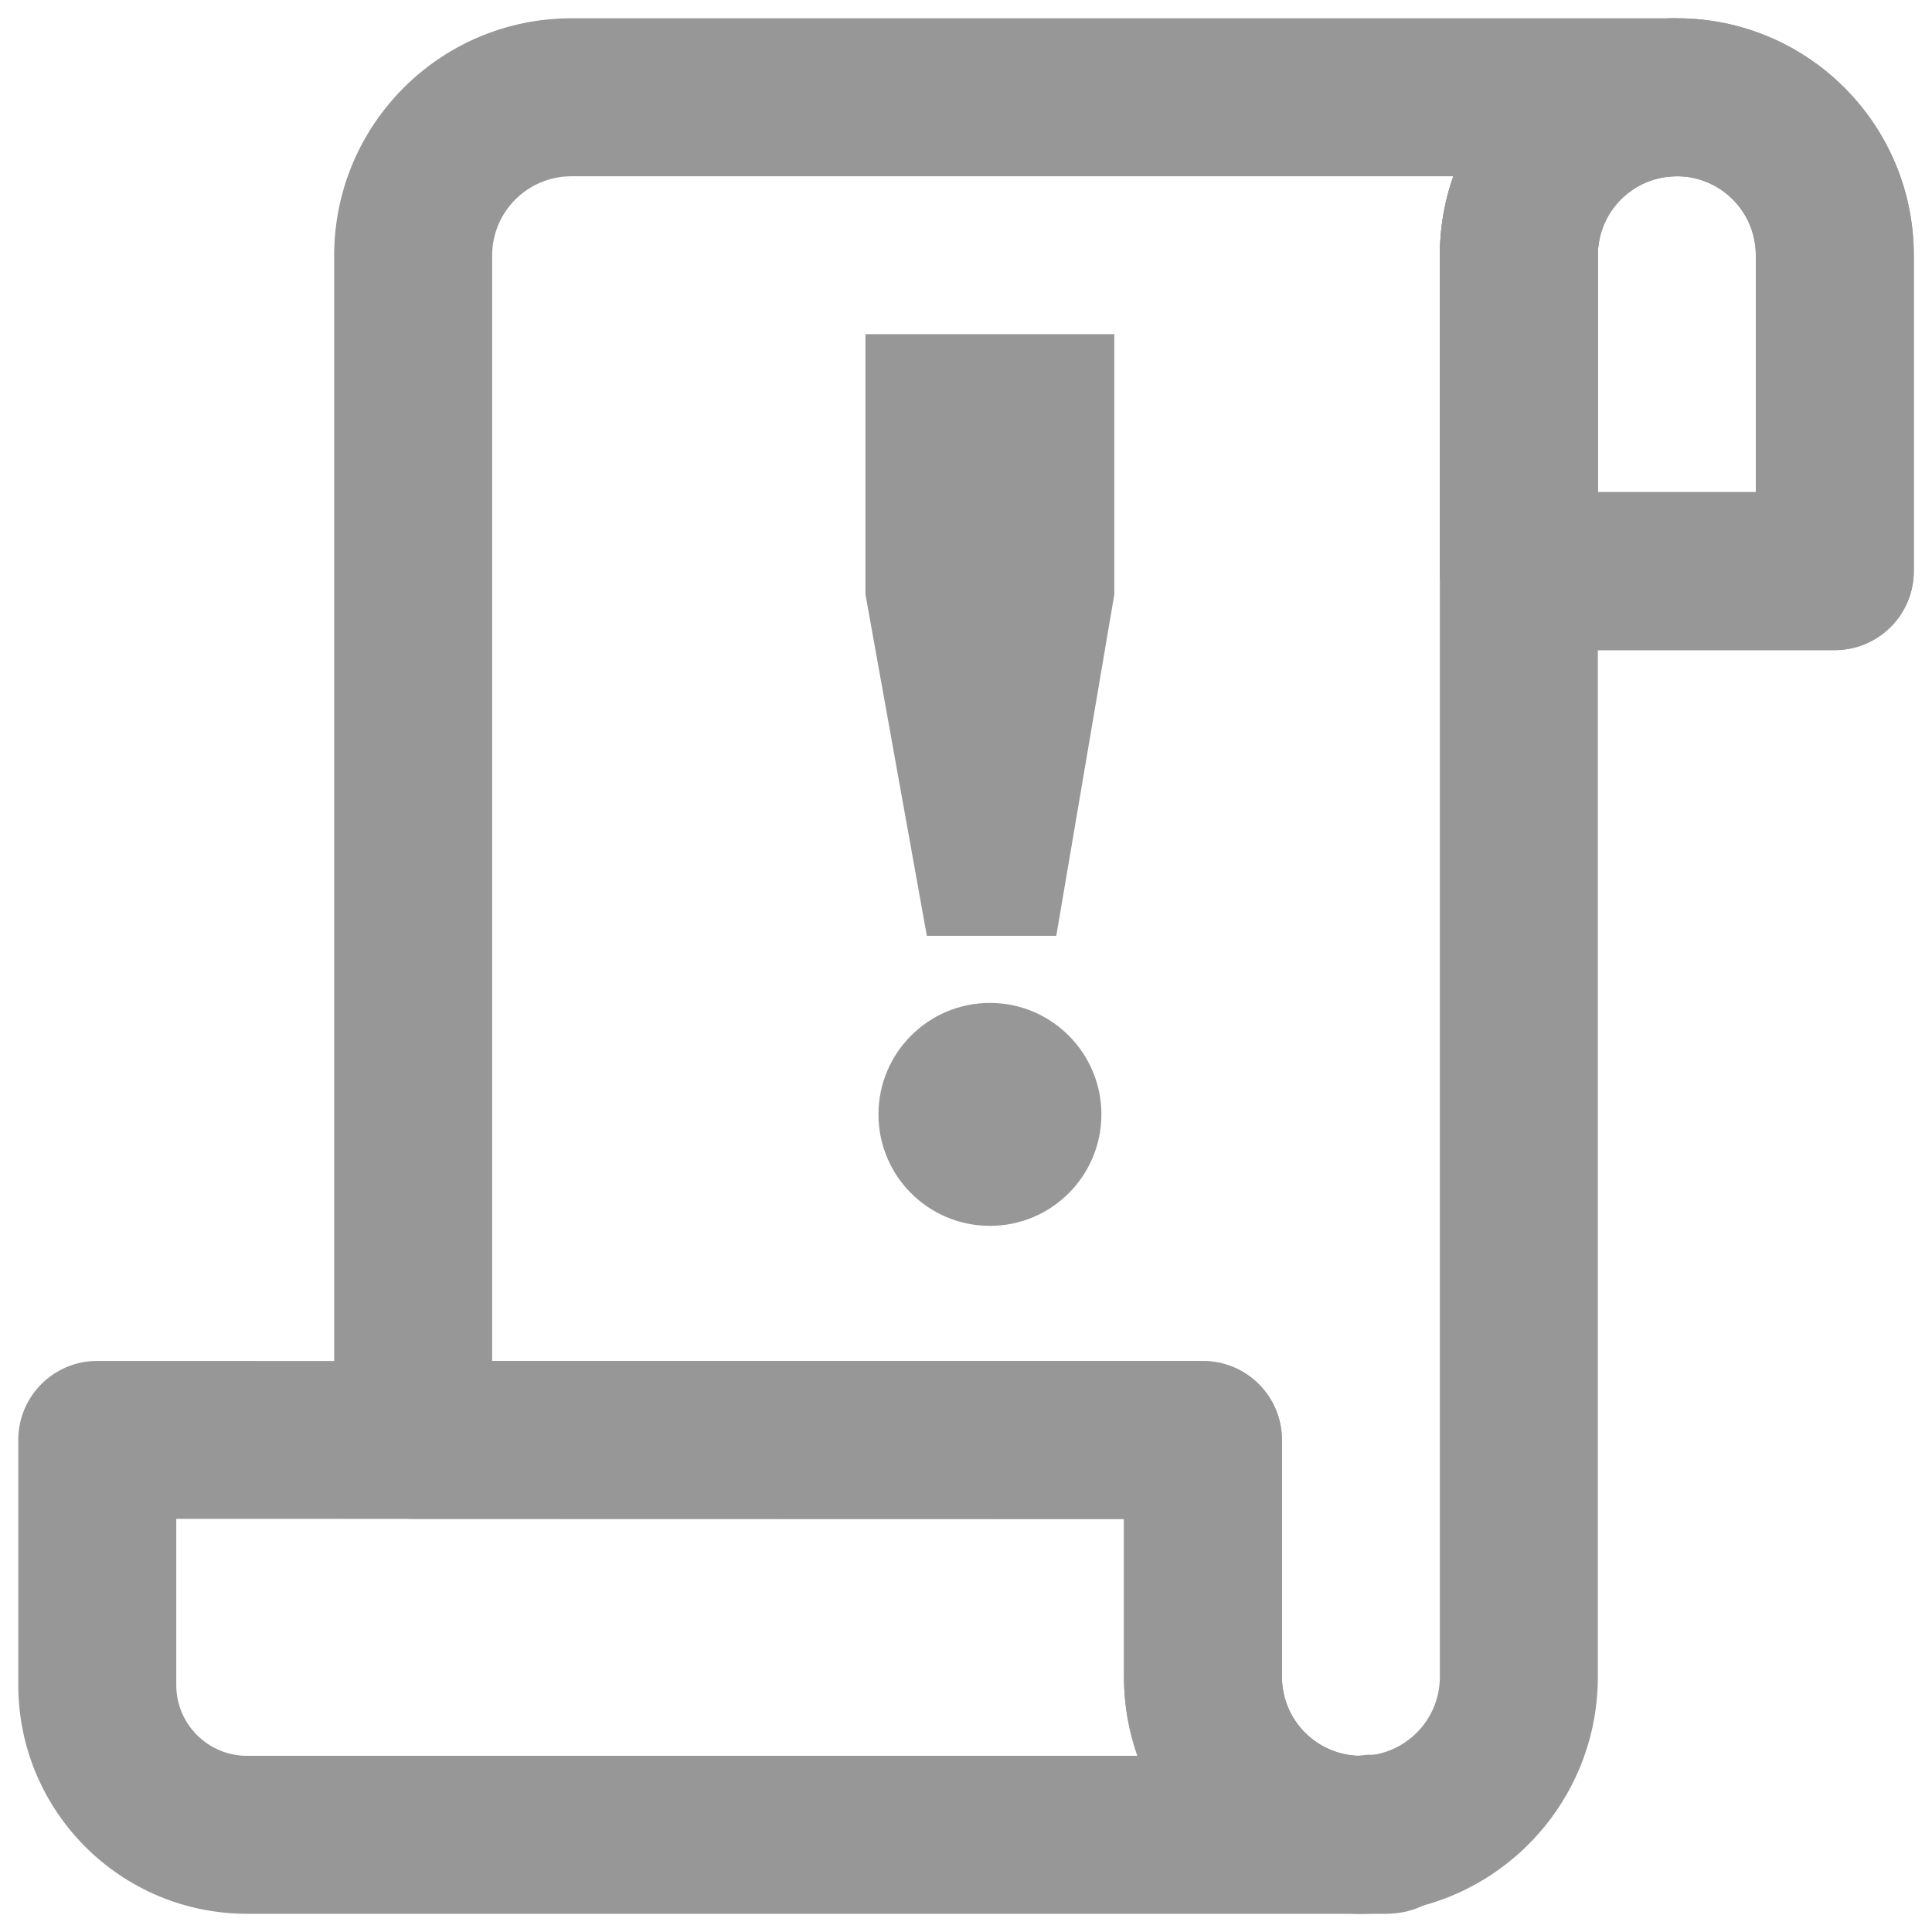 <?xml version="1.0" encoding="UTF-8"?>
<svg width="26px" height="26px" viewBox="0 0 26 26" version="1.1" xmlns="http://www.w3.org/2000/svg" xmlns:xlink="http://www.w3.org/1999/xlink">
    <!-- Generator: Sketch 50.2 (55047) - http://www.bohemiancoding.com/sketch -->
    <title>Hub/Icon/Truck</title>
    <desc>Created with Sketch.</desc>
    <defs></defs>
    <g id="Symbols" stroke="none" stroke-width="1" fill="none" fill-rule="evenodd">
        <g id="Accounting/Charge-Details/Task-Header" transform="translate(-23, -21)" fill="#979797">
            <g id="Hub/Icon/InvoiceException">
                <g transform="translate(21, 19)">
                    <g id="Group" transform="translate(2.246, 2.246)">
                        <path d="M22.32,0 C20.558,0 19.131,1.427 19.131,3.189 L19.131,7.44 C19.131,8.027 19.607,8.503 20.194,8.503 L24.446,8.503 C25.033,8.503 25.509,8.027 25.509,7.44 L25.509,3.189 C25.509,1.427 24.081,0 22.32,0 Z M23.383,6.377 L21.257,6.377 L21.257,3.189 C21.257,2.601 21.732,2.126 22.32,2.126 C22.907,2.126 23.383,2.601 23.383,3.189 L23.383,6.377 Z" id="Shape" fill-rule="nonzero"></path>
                        <path d="M22.32,0 C20.558,0 19.131,1.427 19.131,3.189 L19.131,7.44 C19.131,8.027 19.607,8.503 20.194,8.503 L24.446,8.503 C25.033,8.503 25.509,8.027 25.509,7.44 L25.509,3.189 C25.509,1.427 24.081,0 22.32,0 Z M23.383,6.377 L21.257,6.377 L21.257,3.189 C21.257,2.601 21.732,2.126 22.32,2.126 C22.907,2.126 23.383,2.601 23.383,3.189 L23.383,6.377 Z" id="Shape" fill-rule="nonzero"></path>
                        <path d="M14.88,22.32 C14.88,24.081 16.307,25.509 18.069,25.509 C19.83,25.509 21.257,24.081 21.257,22.32 L21.257,3.189 C21.257,2.601 21.732,2.126 22.32,2.126 L22.32,0 L7.445,0 C5.681,0 4.251,1.429 4.251,3.194 L4.251,19.131 C4.251,19.718 4.727,20.194 5.314,20.194 L14.88,20.194 L14.88,22.32 Z M19.131,3.189 L19.131,22.32 C19.131,22.907 18.656,23.383 18.069,23.383 C17.481,23.383 17.006,22.907 17.006,22.32 L17.006,19.131 C17.006,18.544 16.53,18.069 15.943,18.069 L6.377,18.069 L6.377,3.194 C6.377,2.603 6.855,2.126 7.445,2.126 L19.313,2.126 C19.195,2.458 19.131,2.816 19.131,3.189 Z" id="Shape" fill-rule="nonzero"></path>
                        <path d="M17.006,22.32 L17.006,19.135 C17.006,18.548 16.53,18.072 15.943,18.072 L1.063,18.069 C0.476,18.068 0,18.544 0,19.131 L0,22.429 C0,24.13 1.378,25.509 3.079,25.509 L18.069,25.509 L18.069,23.383 C17.481,23.383 17.006,22.907 17.006,22.32 Z M3.079,23.383 C2.552,23.383 2.126,22.956 2.126,22.429 L2.126,20.194 L14.88,20.197 L14.88,22.32 C14.88,22.693 14.944,23.05 15.061,23.383 L3.079,23.383 Z" id="Shape" fill-rule="nonzero"></path>
                        <path d="M18.069,25.509 L18.398,25.509 L18.398,23.383 C18.436,23.383 18.447,23.384 18.447,23.384 C18.403,23.378 18.403,23.378 18.315,23.369 L18.152,23.369 C18.063,23.378 18.063,23.378 18.02,23.384 C18.019,23.384 18.031,23.383 18.069,23.383 L18.069,25.509 Z M18.398,25.509 C19.815,25.509 19.815,23.383 18.398,23.383 L18.069,23.383 C16.651,23.383 16.651,25.509 18.069,25.509 C18.133,25.509 18.179,25.506 18.233,25.5 C18.287,25.506 18.334,25.509 18.398,25.509 Z" id="Shape" fill-rule="nonzero"></path>
                        <path d="M12.227,12.348 L11.401,7.754 L11.401,4.251 L14.75,4.251 L14.75,7.754 L13.969,12.348 L12.227,12.348 Z M13.076,16.251 C12.247,16.251 11.576,15.58 11.576,14.751 C11.576,13.923 12.247,13.251 13.076,13.251 C13.904,13.251 14.576,13.923 14.576,14.751 C14.576,15.58 13.904,16.251 13.076,16.251 Z" id="!"></path>
                    </g>
                </g>
            </g>
        </g>
    </g>
</svg>
